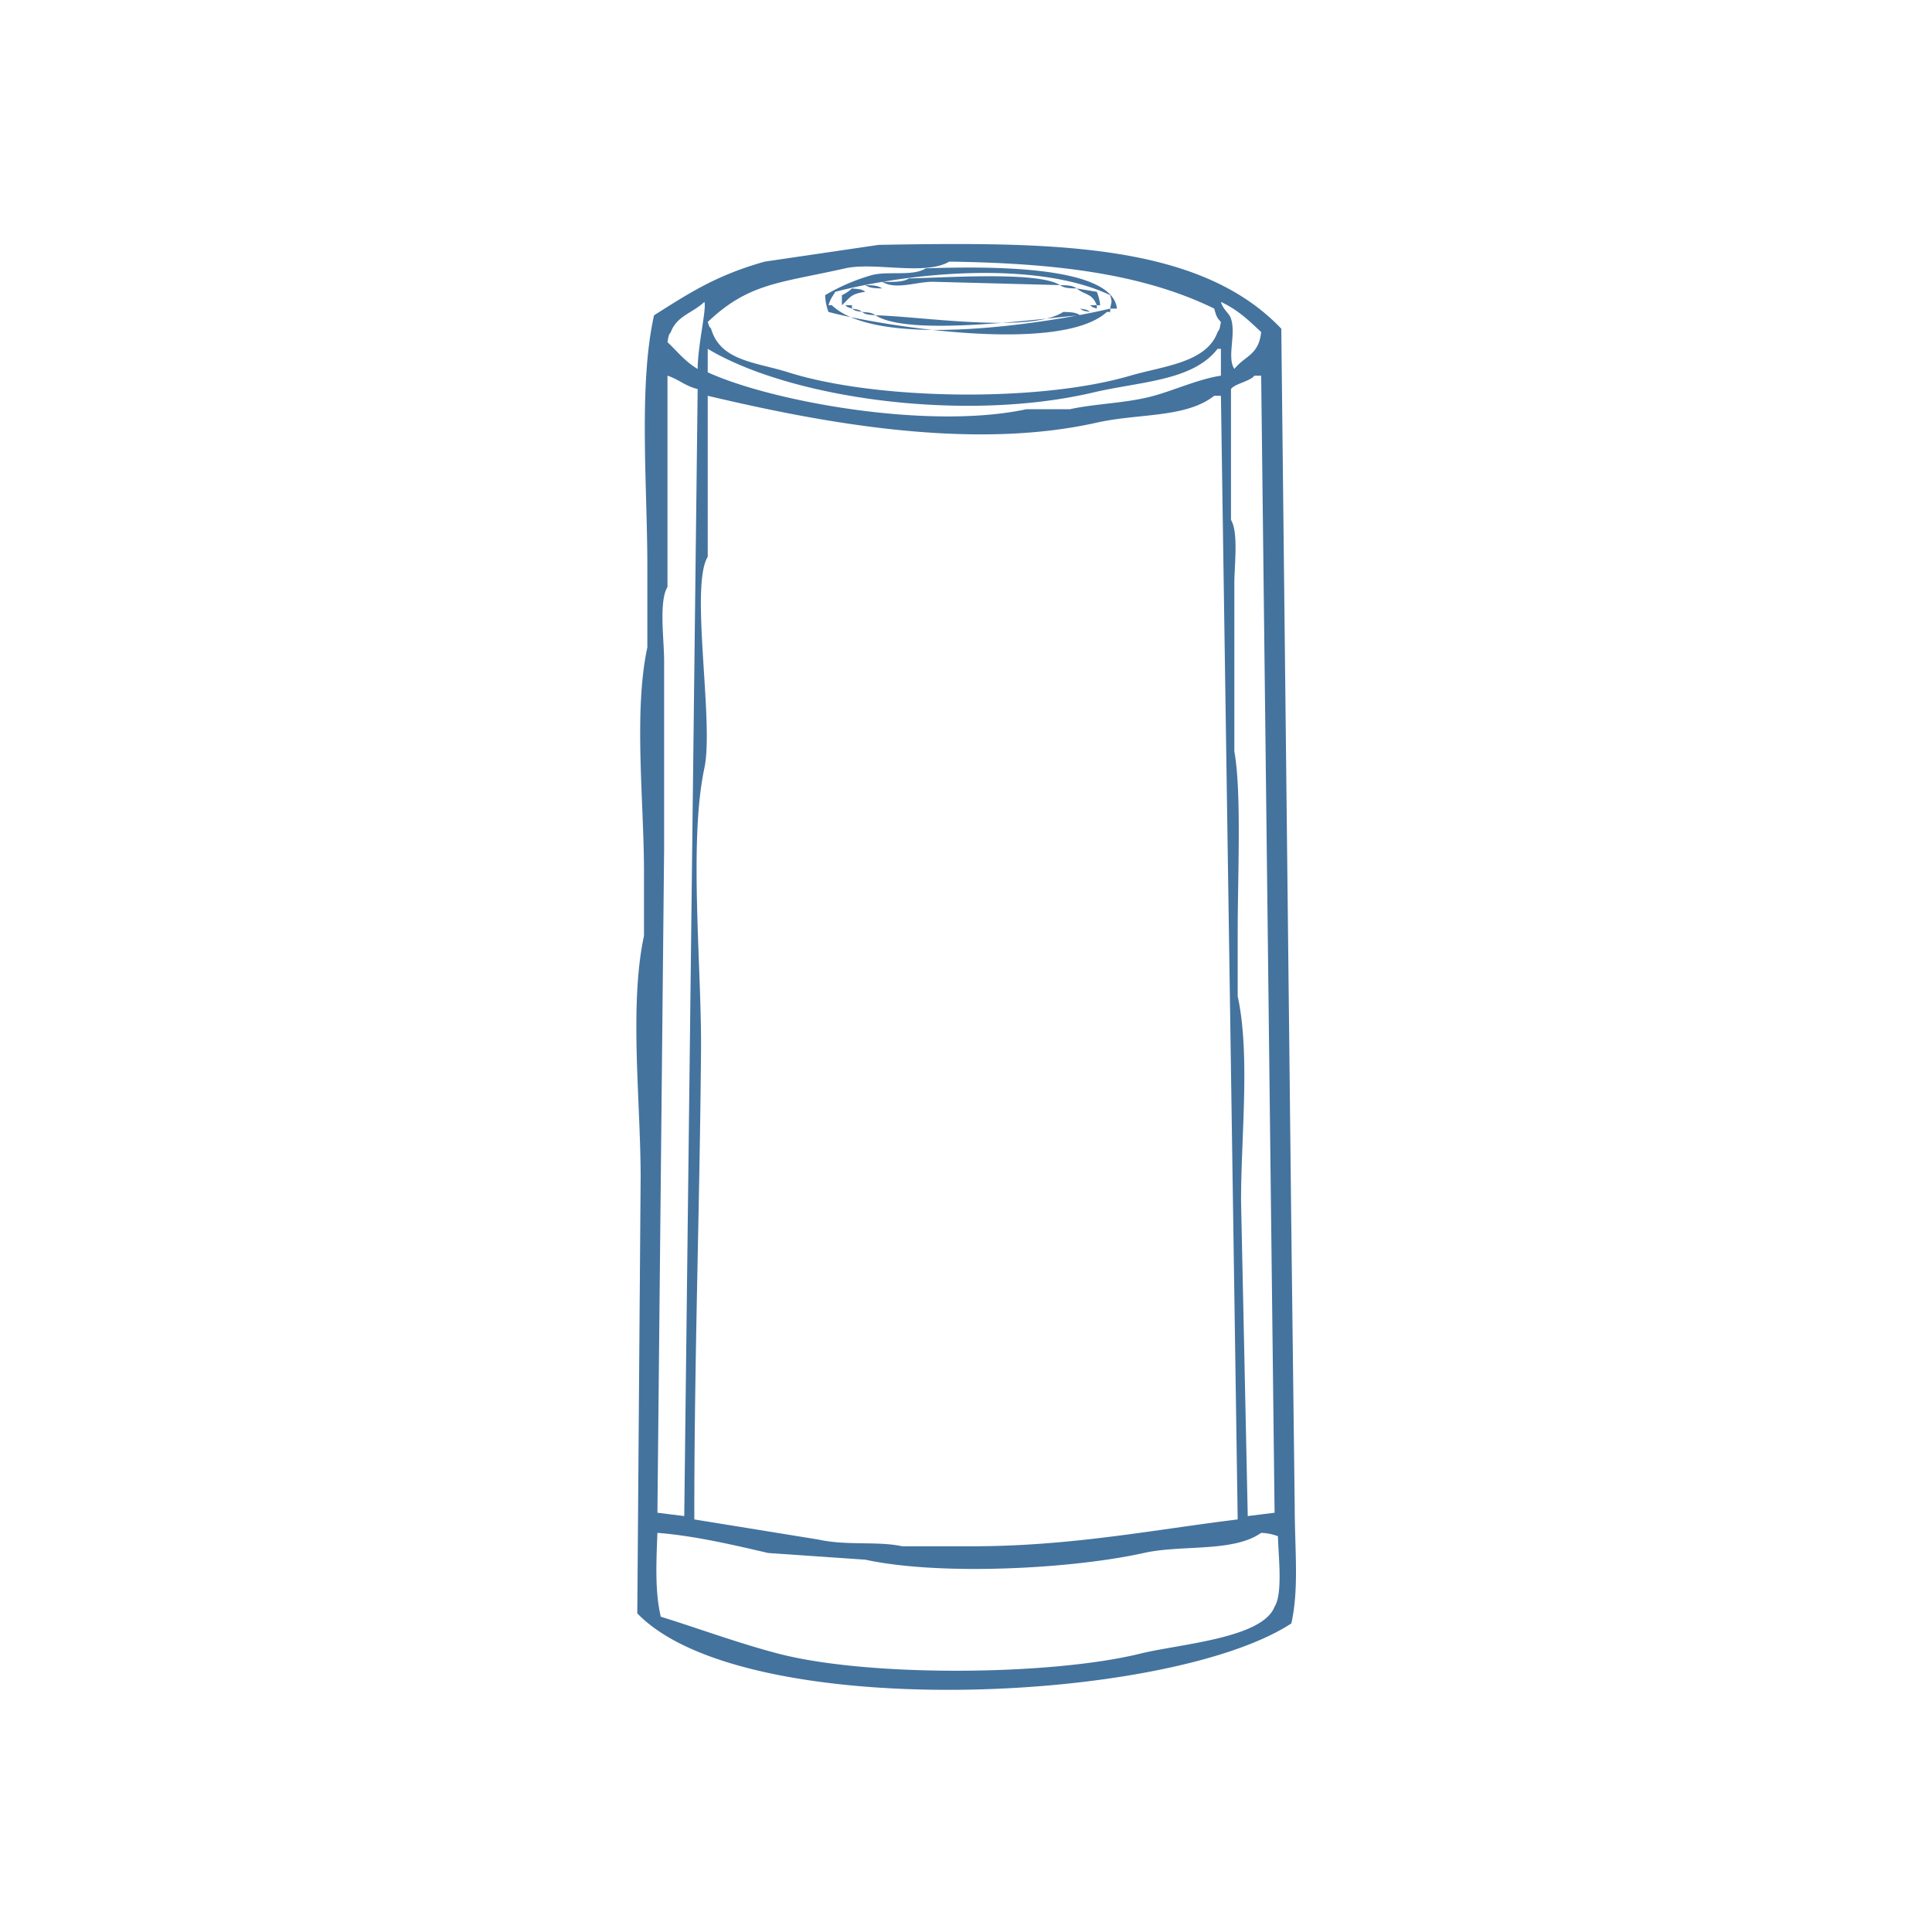 <svg xmlns="http://www.w3.org/2000/svg" fill="#44739e" width="32.026" height="32.026" viewBox="0 0 576 576">
  <path id="Colore_riempimento_1" data-name="Colore riempimento 1" class="cls-1" d="M262,73c50.893-.853,95.406-0.888,120,25q1.5,134.487,3,269,0.5,41,1,82c0,12.742,1.339,24.522-1,35-36.717,24-163.42,29.77-195-3q0.5-64.994,1-130c0-22.7-3.454-51.287,1-72V260c0-21.154-3.131-47.795,1-67V169c0-24.1-2.663-54.3,2-75,10.635-6.724,18.665-11.984,33-16Zm21,5c-7.214,4.267-22.282.034-31,2-19.55,4.409-28.758,4.341-41,16,0.631,1.754.193,0.971,1,2,2.805,9.695,13.356,9.948,23,13,26.146,8.275,74.662,9.031,102,1,9.778-2.873,22.722-3.826,26-13,0.752-1.073.6-.946,1-3-1.262-1.359-1.365-1.768-2-4C340.8,81.624,314.749,78.426,283,78Zm-7,2c17-.544,55.577-1.234,57,12h-2c0.374-2.4.63-1.538,0-4-21.632-10.278-58.959-6.969-82-1-0.961,1.766-1.257,1.68-2,4h1c14.215,13.472,65.794,5.126,83,1v1h-1c-13.864,12.7-67.311,4.19-83,0a15.705,15.705,0,0,1-1-5,58.951,58.951,0,0,1,14-6C264.962,80.735,272.161,82.466,276,80Zm-5,3c10.774-.192,38.577-2.173,45,2l-38-1c-5.077.063-11.034,2.484-15,0C266.09,84.094,269.33,84.141,271,83Zm-13,2c2.532,0.074,3.716.121,5,1C260.468,85.926,259.284,85.88,258,85Zm58,0c2.532,0.074,3.716.121,5,1C318.468,85.926,317.284,85.88,316,85Zm-62,1c2.328,0.2,2.826.193,4,1-4.517.617-4.514,1.761-7,4V88A10.943,10.943,0,0,0,254,86Zm67,0,6,1a14.124,14.124,0,0,1,1,4h-1C325.523,87.313,323.7,88.148,321,86ZM210,90c-3.33,3.248-8.209,4.126-10,9-0.752,1.073-.6.946-1,3,3.072,2.905,5.164,5.714,9,8C208.019,102.967,210.719,92.011,210,90Zm154,0c0.71,2.461,2.41,3.229,3,5,1.585,4.76-1.286,11.452,1,15,3.267-4.046,7.255-4.073,8-11C372.109,95.363,369.259,92.513,364,90ZM252,91h2v1C252.246,91.369,253.029,91.807,252,91Zm73,0h2v1C325.246,91.369,326.029,91.807,325,91Zm-71,1c2.076,0.372,1.924.242,3,1C254.924,92.628,255.076,92.758,254,92Zm68,0c2.076,0.372,1.924.242,3,1C322.924,92.628,323.076,92.758,322,92Zm-65,1c2.328,0.2,2.826.193,4,1C258.672,93.8,258.174,93.807,257,93Zm60,0c2.532,0.074,3.716.121,5,1-12.424,1-50.94,6.5-61,0C274.466,94.295,306.977,99.5,317,93Zm47,19v-8h-1c-7.44,9.608-22.968,9.7-37,13-38.528,9.059-90.329,1.791-115-13v7c19.149,8.762,66,17.254,95,11h13c7.793-1.716,16.871-1.752,25-4C350.328,116.25,357.3,113.044,364,112ZM196,451l8,1q2-167.983,4-336c-3.9-.983-5.422-2.812-9-4v63c-2.613,4.241-1,15.819-1,22v56Q197,351.99,196,451Zm176,1,8-1q-2-169.483-4-339h-2c-1.471,1.769-5.876,2.376-7,4v39c2.276,3.722,1,13.459,1,19v50c2.19,12.189,1,36.869,1,54v19c3.774,17.377.989,41.716,1,61Q371,405,372,452Zm-165,1,37,6c8.5,1.879,17.591.411,25,2h21c29.315,0,54.189-4.972,79-8q-2.5-167.482-5-335h-2c-8.5,6.673-22.542,5.192-35,8-38.638,8.709-84.89-.671-116-8v48c-5.381,8.746,1.926,49.335-1,63-4.678,21.845-.81,59.3-1,84C208.648,358.764,206.964,405.514,207,453Zm-11,4c-0.342,8.942-.766,17.442,1,25,10.78,3.333,23.09,7.886,35,11,26.983,7.055,81.38,6.568,108,0,11.712-2.89,36.382-4.525,40-14,2.5-3.839,1.132-15.225,1-21a15.7,15.7,0,0,0-5-1c-8.409,5.9-23.57,3.45-35,6-21.11,4.71-60.4,6.879-83,2l-29-2C218.8,460.627,206.966,457.851,196,457Z"/>
</svg>
